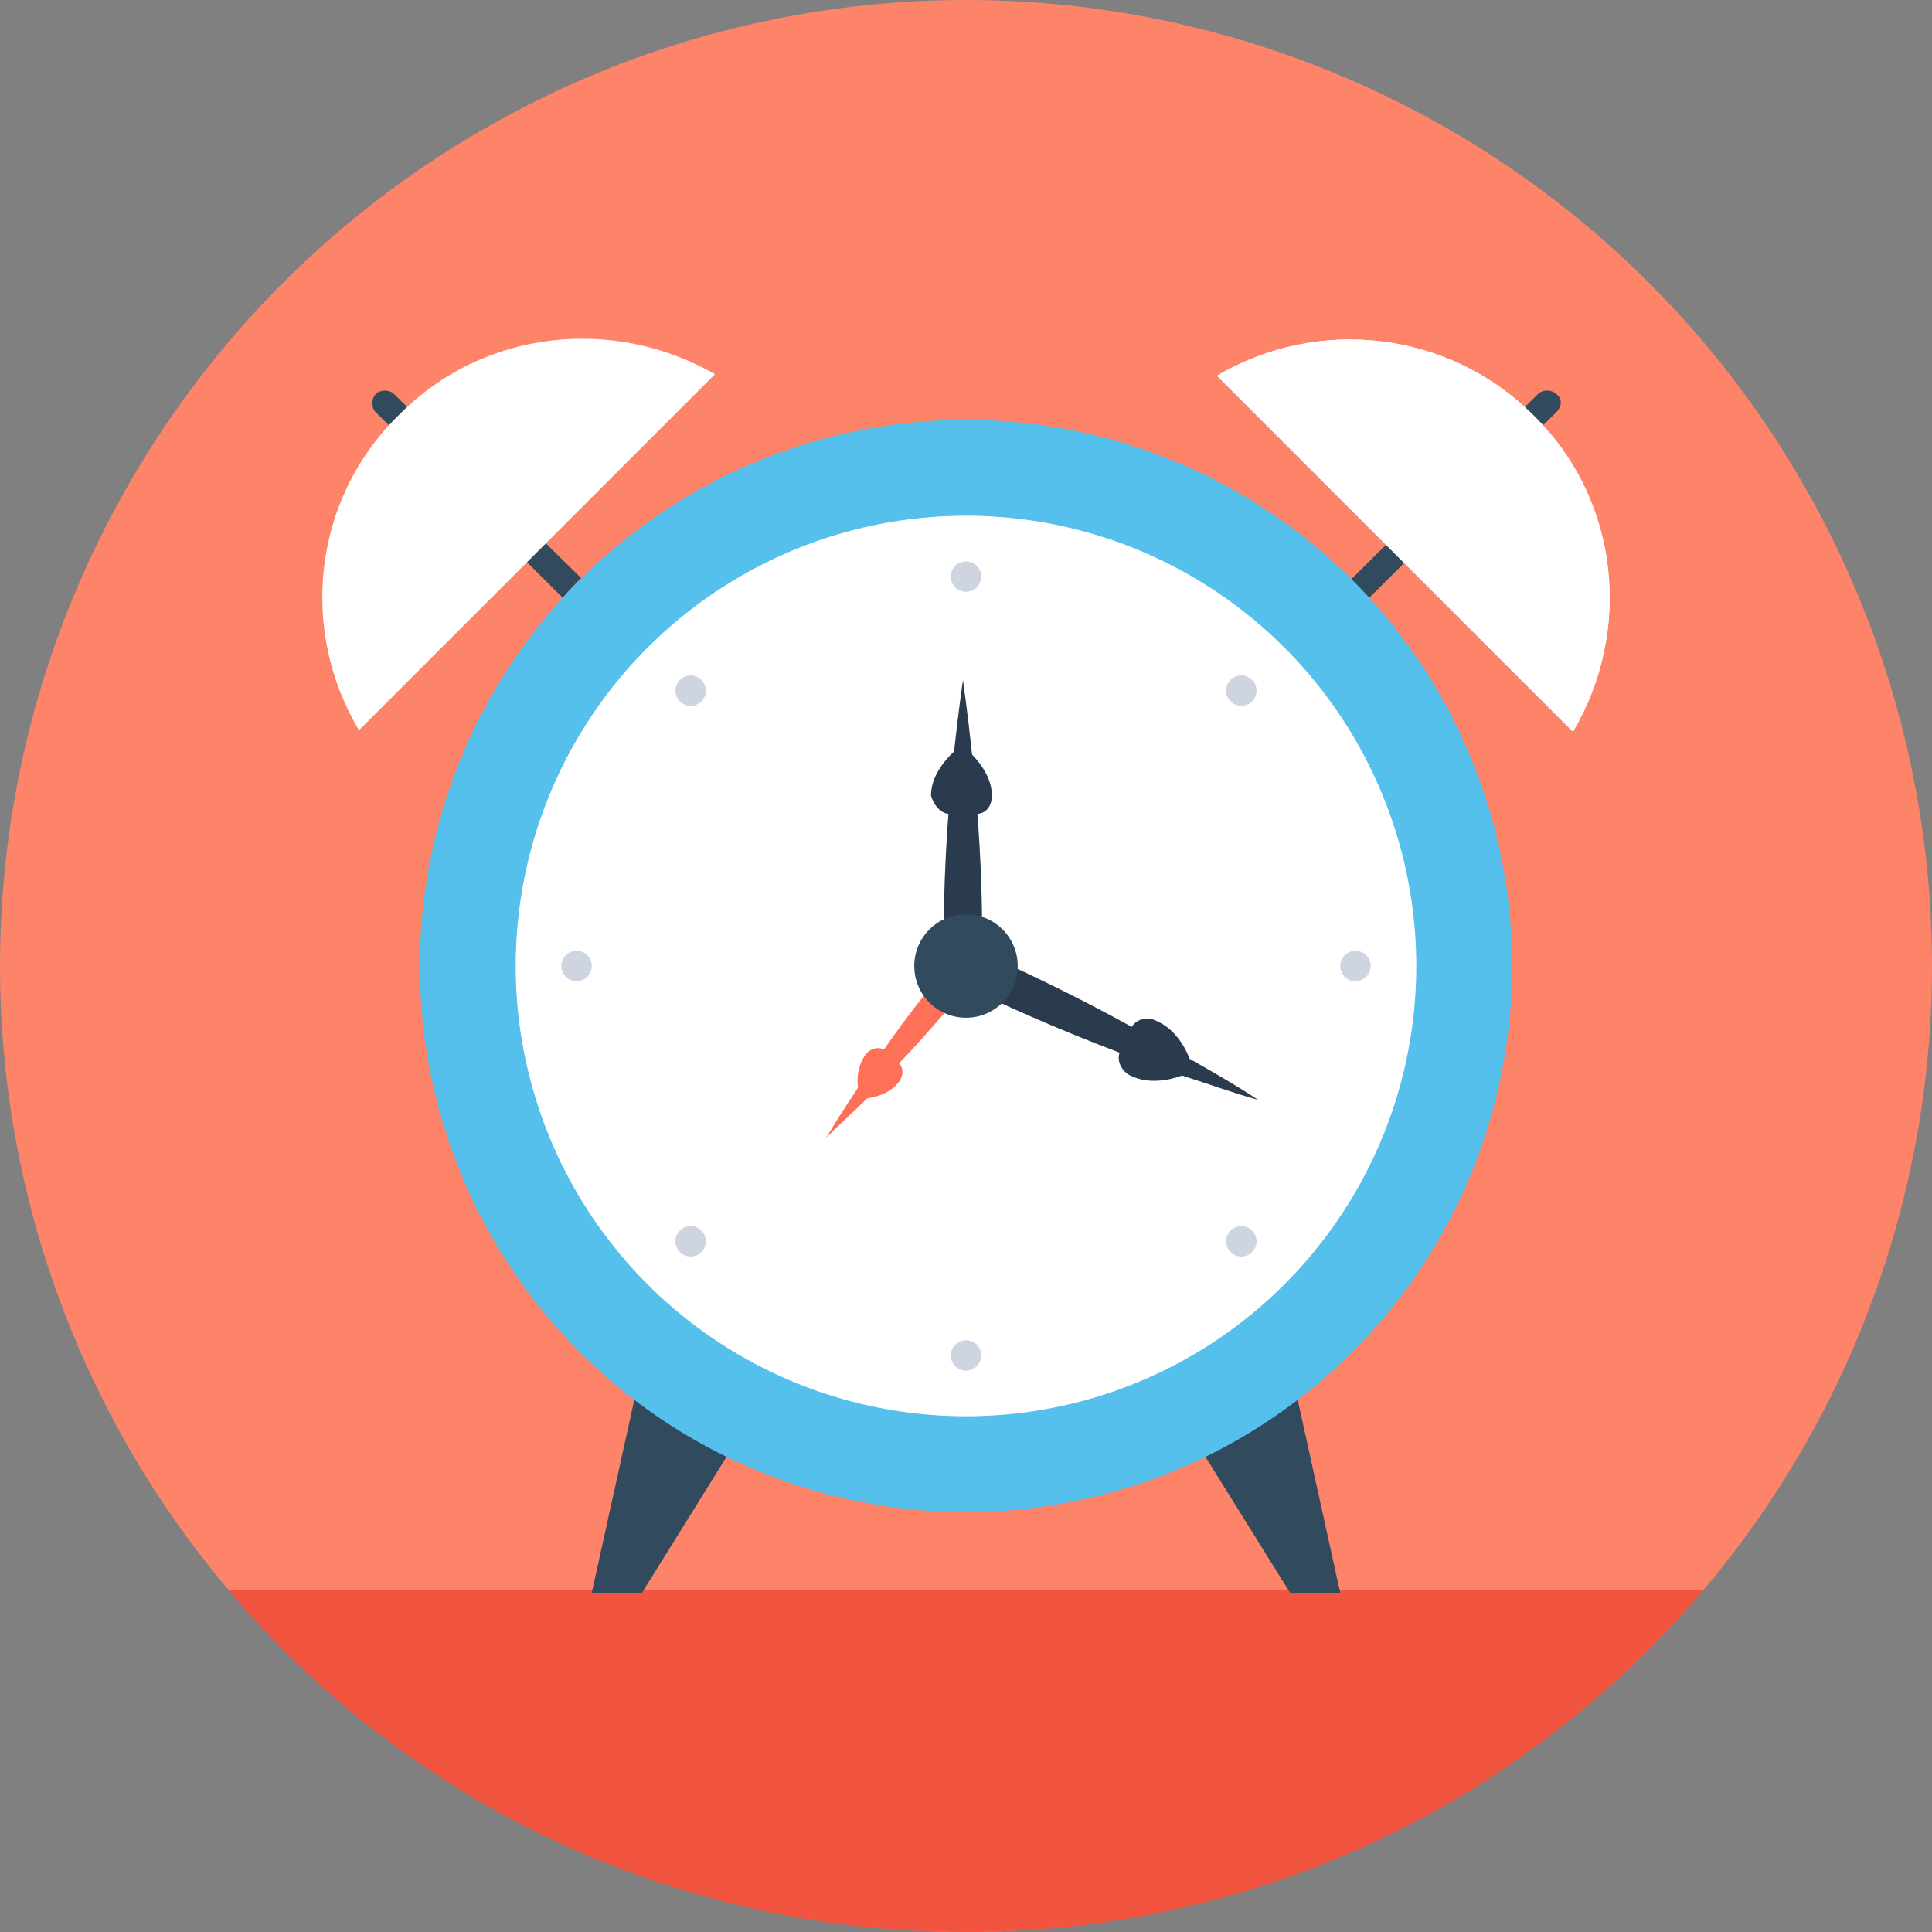 <?xml version="1.0" encoding="iso-8859-1"?>
<!-- Generator: Adobe Illustrator 19.0.0, SVG Export Plug-In . SVG Version: 6.00 Build 0)  -->
<svg xmlns="http://www.w3.org/2000/svg" xmlns:xlink="http://www.w3.org/1999/xlink" version="1.1" id="Layer_1" x="0px" y="0px" viewBox="0 0 508 508" style="enable-background:new 0 0 508 508;" xml:space="preserve">
<rect x="0" y="0" width="508" height="508" fill="#808080" stroke="none"/>
<circle style="fill:#FD8469;" cx="254" cy="254" r="254"/>
<path style="fill:#F1543F;" d="M60,418c46.4,55.2,116,90,194,90s147.2-34.8,194-90H60z"/>
<path style="fill:#324A5E;" d="M409.2,108.4L360,157.2c-1.6-1.6-3.2-3.2-4.8-4.8l49.2-48.8c1.2-1.2,3.6-1.2,4.8,0  C410.8,104.8,410.8,106.8,409.2,108.4z"/>
<path id="SVGCleanerId_0" style="fill:#FFFFFF;" d="M403.2,109.2c-22.4-22.4-56.8-26-83.2-10.4l93.6,93.6  C429.2,166,426,131.6,403.2,109.2z"/>
<g>
	<path id="SVGCleanerId_0_1_" style="fill:#FFFFFF;" d="M403.2,109.2c-22.4-22.4-56.8-26-83.2-10.4l93.6,93.6   C429.2,166,426,131.6,403.2,109.2z"/>
</g>
<path style="fill:#324A5E;" d="M152.8,152c-1.6,1.6-3.2,3.2-4.8,5.2l-49.2-48.8c-1.2-1.2-1.2-3.6,0-4.8c1.2-1.2,3.6-1.2,4.8,0  L152.8,152z"/>
<path style="fill:#FFFFFF;" d="M104.8,109.2C82,131.6,78.8,166,94.4,192L188,98.4C161.6,83.2,127.2,86.4,104.8,109.2z"/>
<g>
	<path style="fill:#324A5E;" d="M352.4,418.8h-13.2l-22.4-36c8.8-4,16.8-9.2,24.4-14.8L352.4,418.8z"/>
	<path style="fill:#324A5E;" d="M191.2,382.8l-22.4,36h-13.2l11.2-50.8C174.4,373.6,182.4,378.8,191.2,382.8z"/>
</g>
<circle style="fill:#54C0EB;" cx="254" cy="254" r="143.6"/>
<circle style="fill:#FFFFFF;" cx="254" cy="254" r="118.4"/>
<g>
	<circle style="fill:#CED5E0;" cx="326.4" cy="181.6" r="4"/>
	<circle style="fill:#CED5E0;" cx="181.6" cy="326.4" r="4"/>
	<circle style="fill:#CED5E0;" cx="326.4" cy="326.4" r="4"/>
	<circle style="fill:#CED5E0;" cx="181.6" cy="181.6" r="4"/>
	<circle style="fill:#CED5E0;" cx="356.4" cy="254" r="4"/>
	<circle style="fill:#CED5E0;" cx="151.6" cy="254" r="4"/>
	<circle style="fill:#CED5E0;" cx="254" cy="356.4" r="4"/>
	<circle style="fill:#CED5E0;" cx="254" cy="151.6" r="4"/>
</g>
<g>
	<path style="fill:#2B3B4E;" d="M249.6,214c1.6,0,2.8-1.2,3.6-2.4c0.8,1.6,2,2.4,3.6,2.4c2.4,0,4-2,4-4.8c0-7.6-8-13.2-8-13.2   s-8,5.6-8,13.2C245.6,212,247.6,214,249.6,214z"/>
	<path style="fill:#2B3B4E;" d="M258,256c0.8-18.8-0.4-45.6-4.8-77.2c-4.4,31.2-5.6,58.4-4.8,77.2H258z"/>
	<path style="fill:#2B3B4E;" d="M330.8,289.2c-6-4-12.4-7.6-18-10.8c-1.2-3.2-4-8-8.8-10c-2.4-1.2-5.2-0.4-6.4,1.6   c-16-8.8-30.4-15.6-41.6-20.4l-4,8.8c11.2,5.6,25.6,12,42.4,18.4c-0.8,2,0.4,4.8,2.8,6c4.8,2.4,10.4,1.2,13.6,0   C317.2,284.8,323.6,287.2,330.8,289.2z"/>
</g>
<path style="fill:#FF7058;" d="M217.2,299.2c3.6-3.6,7.2-6.8,10.8-10.4c2.4-0.4,6-1.2,8.4-4.4c1.2-1.6,1.2-3.6,0-4.8  c8.8-9.2,16-18,21.2-24.8l-5.2-4.4c-5.6,6.4-12.8,15.2-20,25.6c-1.2-0.8-3.2-0.4-4.4,0.8c-2.4,2.8-2.8,6.8-2.4,9.2  C222.4,290.8,219.6,295.2,217.2,299.2z"/>
<circle style="fill:#324A5E;" cx="254" cy="254" r="13.6"/>
<g>
</g>
<g>
</g>
<g>
</g>
<g>
</g>
<g>
</g>
<g>
</g>
<g>
</g>
<g>
</g>
<g>
</g>
<g>
</g>
<g>
</g>
<g>
</g>
<g>
</g>
<g>
</g>
<g>
</g>
</svg>
